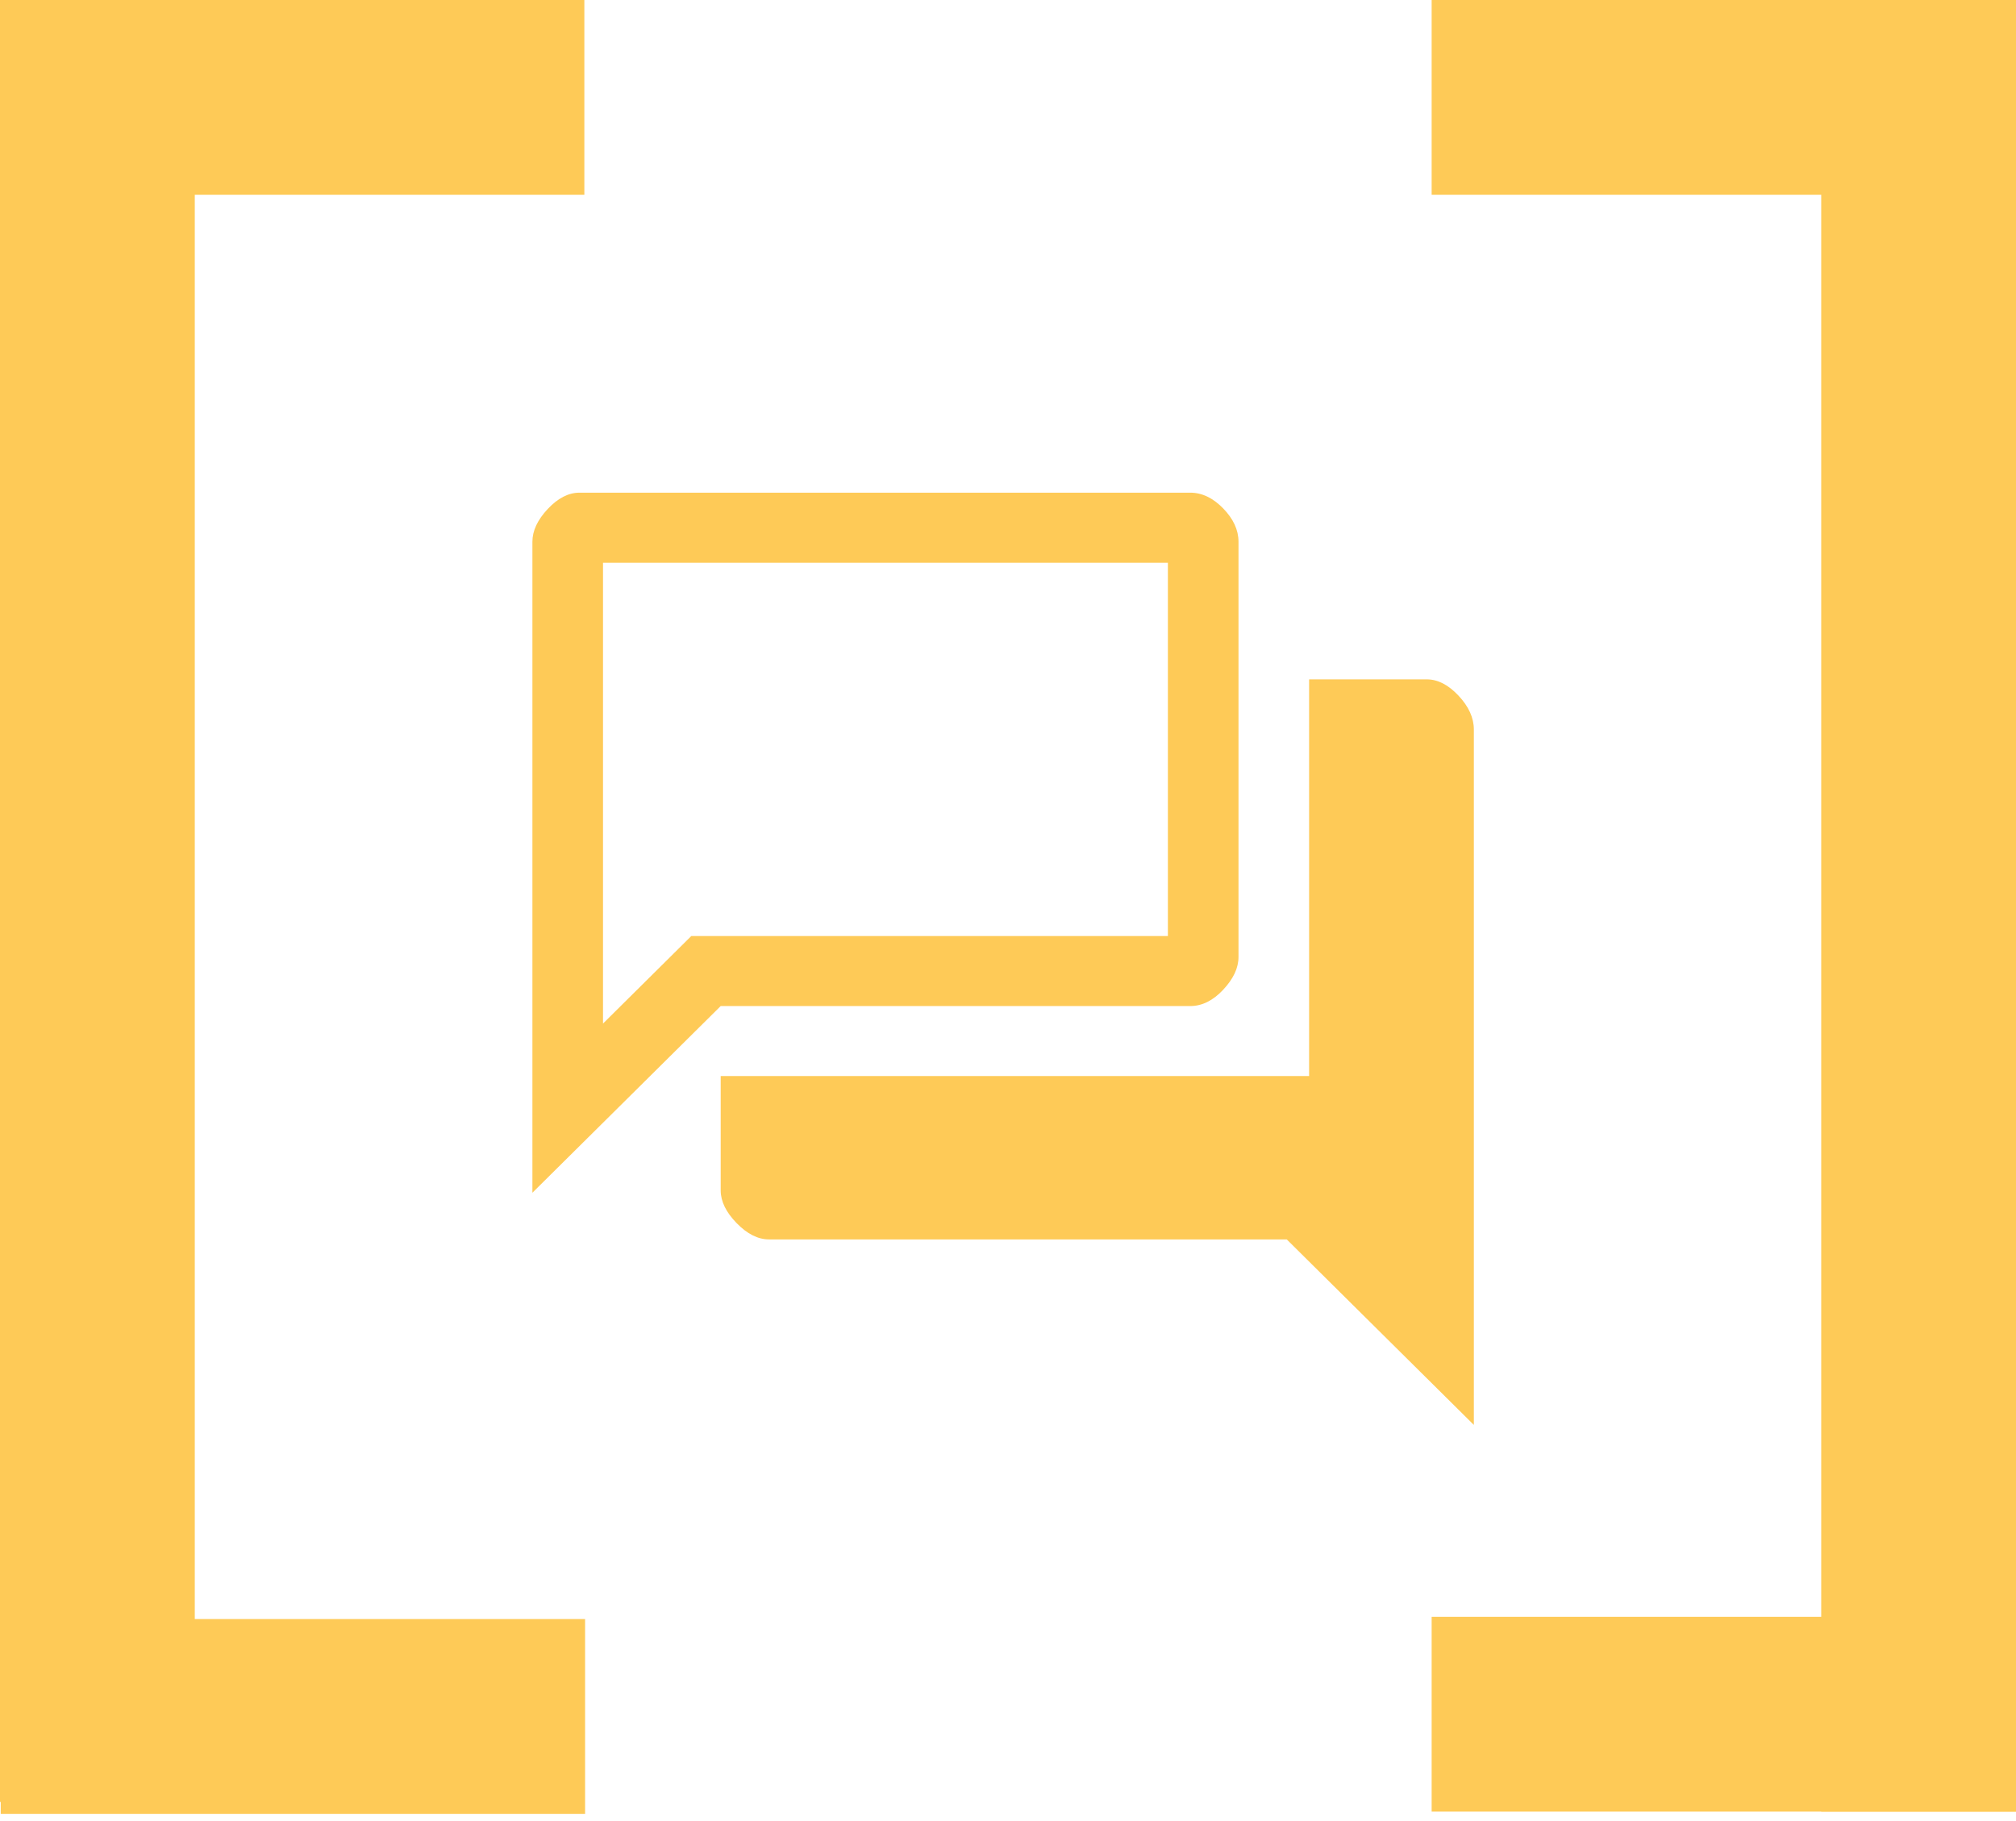 <svg width="207" height="187" viewBox="0 0 207 187" fill="none" xmlns="http://www.w3.org/2000/svg">
<rect width="20" height="185" fill="#FECA57"/>
<rect y="20" width="20" height="60" transform="rotate(-90 0 20)" fill="#FECA57"/>
<rect x="0.076" y="186.229" width="20" height="60" transform="rotate(-90 0.076 186.229)" fill="#FECA57"/>
<rect x="187" width="20" height="186" fill="#FECA57"/>
<rect x="147" y="20" width="20" height="60" transform="rotate(-90 147 20)" fill="#FECA57"/>
<rect x="147" y="186" width="20" height="60" transform="rotate(-90 147 186)" fill="#FECA57"/>
<path d="M54.667 122.458V55.615C54.667 54.496 55.19 53.379 56.237 52.26C57.285 51.142 58.372 50.583 59.5 50.583H122.213C123.421 50.583 124.549 51.122 125.596 52.2C126.643 53.279 127.167 54.417 127.167 55.615V98.26C127.167 99.379 126.643 100.497 125.596 101.615C124.549 102.733 123.421 103.292 122.213 103.292H74L54.667 122.458ZM78.954 127.25C77.826 127.25 76.719 126.691 75.631 125.573C74.544 124.455 74 123.337 74 122.219V110.479H134.417V69.75H146.5C147.628 69.75 148.715 70.309 149.762 71.427C150.81 72.545 151.333 73.703 151.333 74.901V146.297L132.121 127.25H78.954ZM119.917 57.771H61.917V105.089L70.979 96.104H119.917V57.771ZM61.917 57.771V105.089V57.771Z" fill="#FECA57"/>
</svg>
